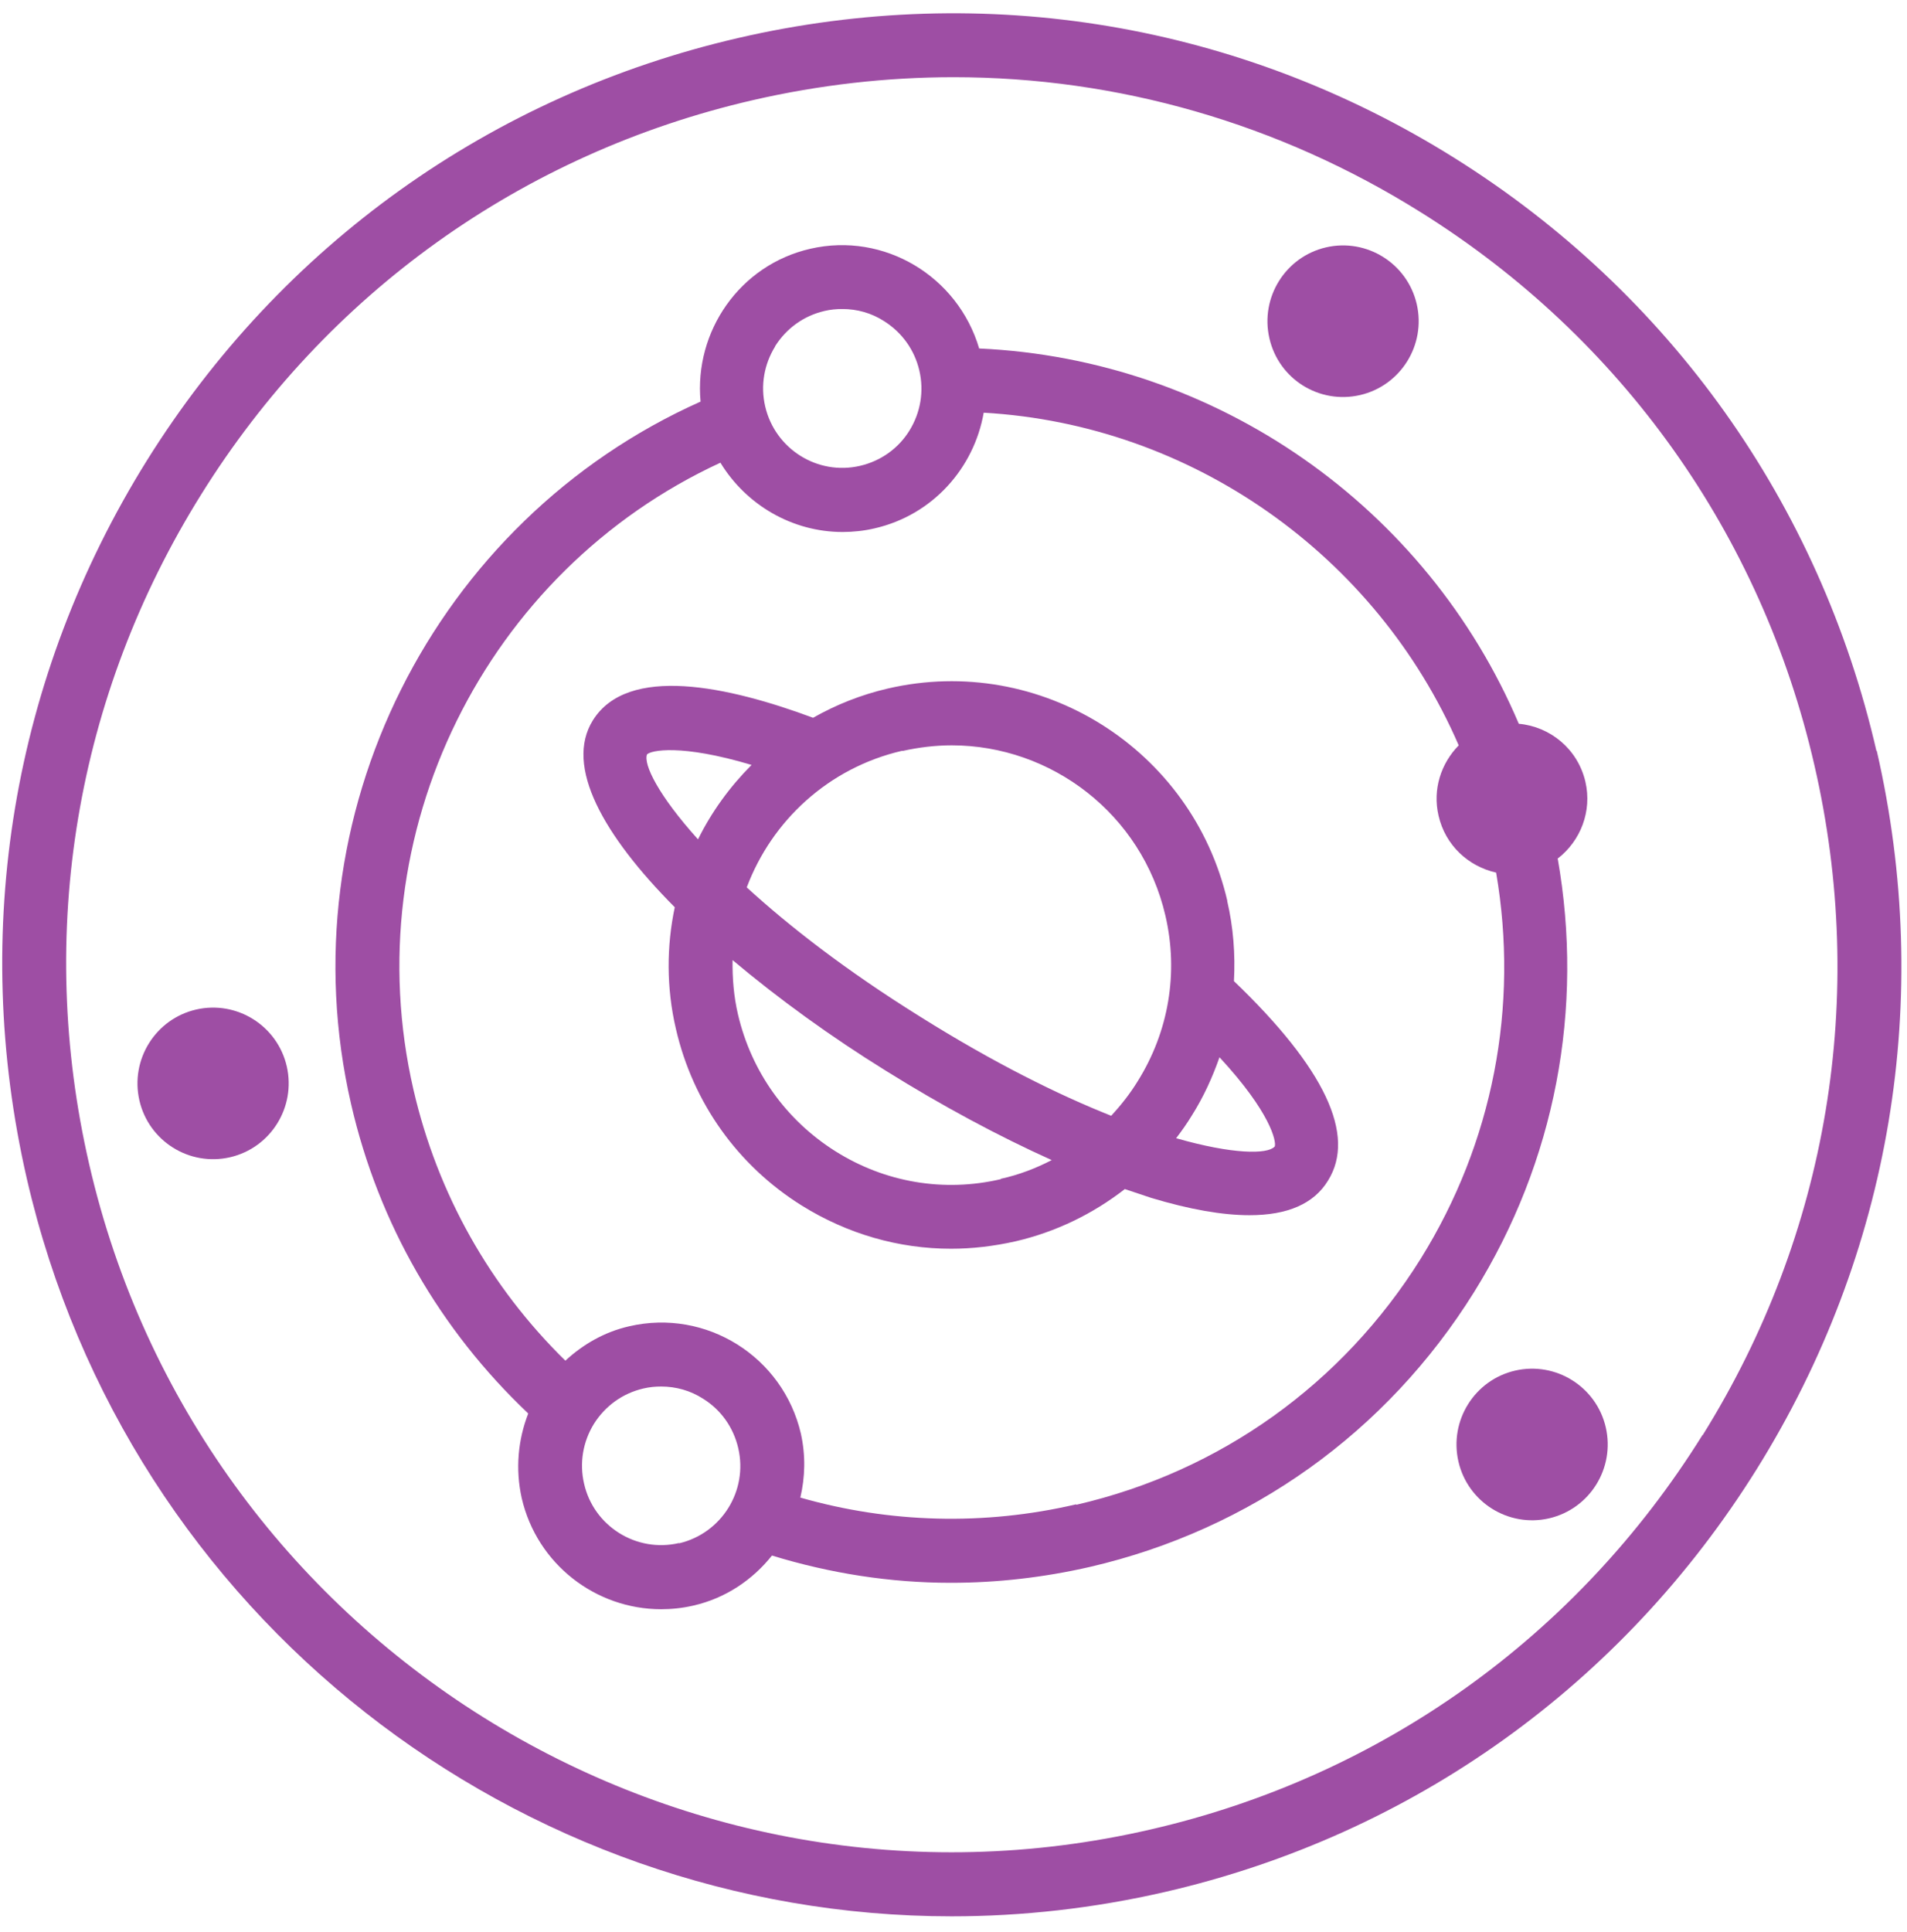 <svg width="79" height="80" viewBox="0 0 79 80" fill="none" xmlns="http://www.w3.org/2000/svg">
<path d="M62.765 56.762C61.086 57.15 60.03 58.833 60.417 60.527C60.804 62.209 62.483 63.268 64.174 62.88C65.853 62.491 66.91 60.809 66.522 59.115C66.135 57.432 64.456 56.374 62.765 56.762Z" fill="#9E4EA4"/>
<path d="M56.343 16.361C58.022 15.973 59.079 14.291 58.691 12.597C58.304 10.914 56.625 9.856 54.934 10.244C53.255 10.632 52.198 12.314 52.586 14.008C52.973 15.703 54.652 16.75 56.343 16.361Z" fill="#9E4EA4"/>
<path d="M8.123 41.809C6.444 42.197 5.387 43.879 5.775 45.574C6.162 47.256 7.841 48.315 9.532 47.926C11.211 47.538 12.267 45.856 11.88 44.162C11.492 42.479 9.813 41.42 8.123 41.809Z" fill="#9E4EA4"/>
<path d="M77.735 31.103C75.375 20.844 69.164 12.126 60.265 6.55C51.365 0.973 40.81 -0.792 30.583 1.573C20.345 3.938 11.645 10.161 6.08 19.079C0.515 28.009 -1.247 38.562 1.113 48.821C5.305 67.021 21.531 79.362 39.424 79.362C42.348 79.362 45.307 79.033 48.277 78.35C58.515 75.986 67.215 69.762 72.781 60.832C78.346 51.903 80.107 41.35 77.747 31.091L77.735 31.103ZM70.526 59.432C65.337 67.762 57.224 73.562 47.678 75.762C27.977 80.327 8.24 67.962 3.696 48.221C1.489 38.656 3.133 28.809 8.334 20.479C13.524 12.15 21.637 6.35 31.182 4.149C33.941 3.514 36.736 3.197 39.507 3.197C46.293 3.197 52.974 5.102 58.867 8.797C67.18 13.997 72.968 22.126 75.164 31.691C77.371 41.256 75.728 51.103 70.538 59.432H70.526Z" fill="#9E4EA4"/>
<path d="M64.538 35.55C65.478 34.821 65.959 33.597 65.677 32.373C65.36 31.02 64.221 30.091 62.918 29.974C59.114 21.009 50.426 14.879 40.563 14.432C39.683 11.444 36.63 9.597 33.566 10.303C30.642 10.973 28.752 13.726 29.022 16.632C17.985 21.562 11.798 33.797 14.545 45.727C15.684 50.68 18.232 55.08 21.883 58.538C21.461 59.621 21.343 60.833 21.613 62.044C22.247 64.786 24.689 66.644 27.39 66.644C27.824 66.644 28.282 66.597 28.728 66.492C30.067 66.186 31.182 65.421 31.98 64.421C34.399 65.162 36.888 65.55 39.389 65.55C41.315 65.55 43.252 65.327 45.154 64.891C51.799 63.35 57.447 59.315 61.063 53.515C64.433 48.103 65.63 41.774 64.527 35.538L64.538 35.55ZM32.11 14.338C32.579 13.597 33.295 13.079 34.153 12.879C34.399 12.82 34.646 12.797 34.892 12.797C35.503 12.797 36.102 12.961 36.63 13.303C37.37 13.773 37.886 14.491 38.086 15.35C38.285 16.209 38.133 17.091 37.675 17.832C37.217 18.573 36.489 19.091 35.632 19.291C33.871 19.703 32.11 18.597 31.699 16.832C31.499 15.973 31.652 15.091 32.11 14.35V14.338ZM28.13 63.903C26.368 64.315 24.595 63.209 24.196 61.444C23.997 60.586 24.149 59.703 24.607 58.962C25.077 58.221 25.793 57.703 26.65 57.503C26.897 57.444 27.143 57.421 27.39 57.421C28 57.421 28.599 57.586 29.128 57.927C29.867 58.386 30.384 59.115 30.583 59.974C30.994 61.739 29.891 63.503 28.13 63.915V63.903ZM44.567 62.303C40.775 63.186 36.853 63.08 33.155 62.021C33.354 61.174 33.378 60.28 33.178 59.374C32.438 56.185 29.257 54.185 26.063 54.927C25.03 55.162 24.149 55.68 23.421 56.35C20.298 53.291 18.126 49.444 17.128 45.127C14.686 34.526 20.11 23.656 29.844 19.162C30.912 20.915 32.826 22.032 34.904 22.032C35.339 22.032 35.796 21.985 36.242 21.879C38.638 21.326 40.352 19.385 40.751 17.091C49.392 17.585 57.024 23.009 60.429 30.868C59.701 31.609 59.337 32.691 59.595 33.785C59.877 35.009 60.828 35.879 61.979 36.138C62.93 41.679 61.85 47.315 58.856 52.127C55.615 57.315 50.555 60.938 44.602 62.315L44.567 62.303Z" fill="#9E4EA4"/>
<path d="M50.848 37.326C49.392 31.008 43.087 27.055 36.782 28.514C35.667 28.773 34.634 29.185 33.683 29.726C30.172 28.42 26.004 27.514 24.56 29.832C23.374 31.738 25.006 34.608 27.953 37.573C27.613 39.185 27.601 40.903 28 42.608C28.705 45.667 30.56 48.267 33.213 49.926C35.103 51.103 37.229 51.715 39.401 51.715C40.281 51.715 41.174 51.609 42.066 51.409C43.745 51.02 45.283 50.267 46.598 49.244C46.974 49.373 47.338 49.491 47.69 49.609C49.287 50.091 50.649 50.326 51.764 50.326C53.337 50.326 54.429 49.856 55.016 48.891C56.19 47.009 54.875 44.232 51.118 40.632C51.177 39.526 51.095 38.408 50.836 37.303L50.848 37.326ZM37.381 31.102C38.062 30.95 38.743 30.867 39.424 30.867C43.557 30.867 47.302 33.714 48.277 37.914C48.829 40.279 48.418 42.726 47.126 44.785C46.809 45.303 46.434 45.773 46.034 46.209C43.839 45.338 41.174 44.02 38.097 42.091C35.021 40.173 32.685 38.35 30.935 36.75C31.969 33.997 34.317 31.797 37.381 31.091V31.102ZM26.803 31.244C26.955 31.079 28.188 30.797 31.135 31.679C30.231 32.585 29.48 33.62 28.916 34.761C27.272 32.938 26.65 31.655 26.803 31.244ZM41.467 48.832C39.107 49.385 36.665 48.973 34.61 47.679C32.556 46.385 31.123 44.373 30.571 42.008C30.395 41.256 30.337 40.503 30.348 39.761C32.262 41.373 34.446 42.95 36.688 44.338C39.025 45.797 41.373 47.056 43.569 48.044C42.911 48.385 42.207 48.656 41.455 48.82L41.467 48.832ZM52.797 47.491C52.492 47.809 51.071 47.809 48.723 47.138C48.958 46.832 49.181 46.514 49.381 46.185C49.862 45.42 50.226 44.62 50.519 43.785C52.645 46.079 52.879 47.279 52.809 47.479L52.797 47.491Z" fill="#9E4EA4"/>
</svg>
